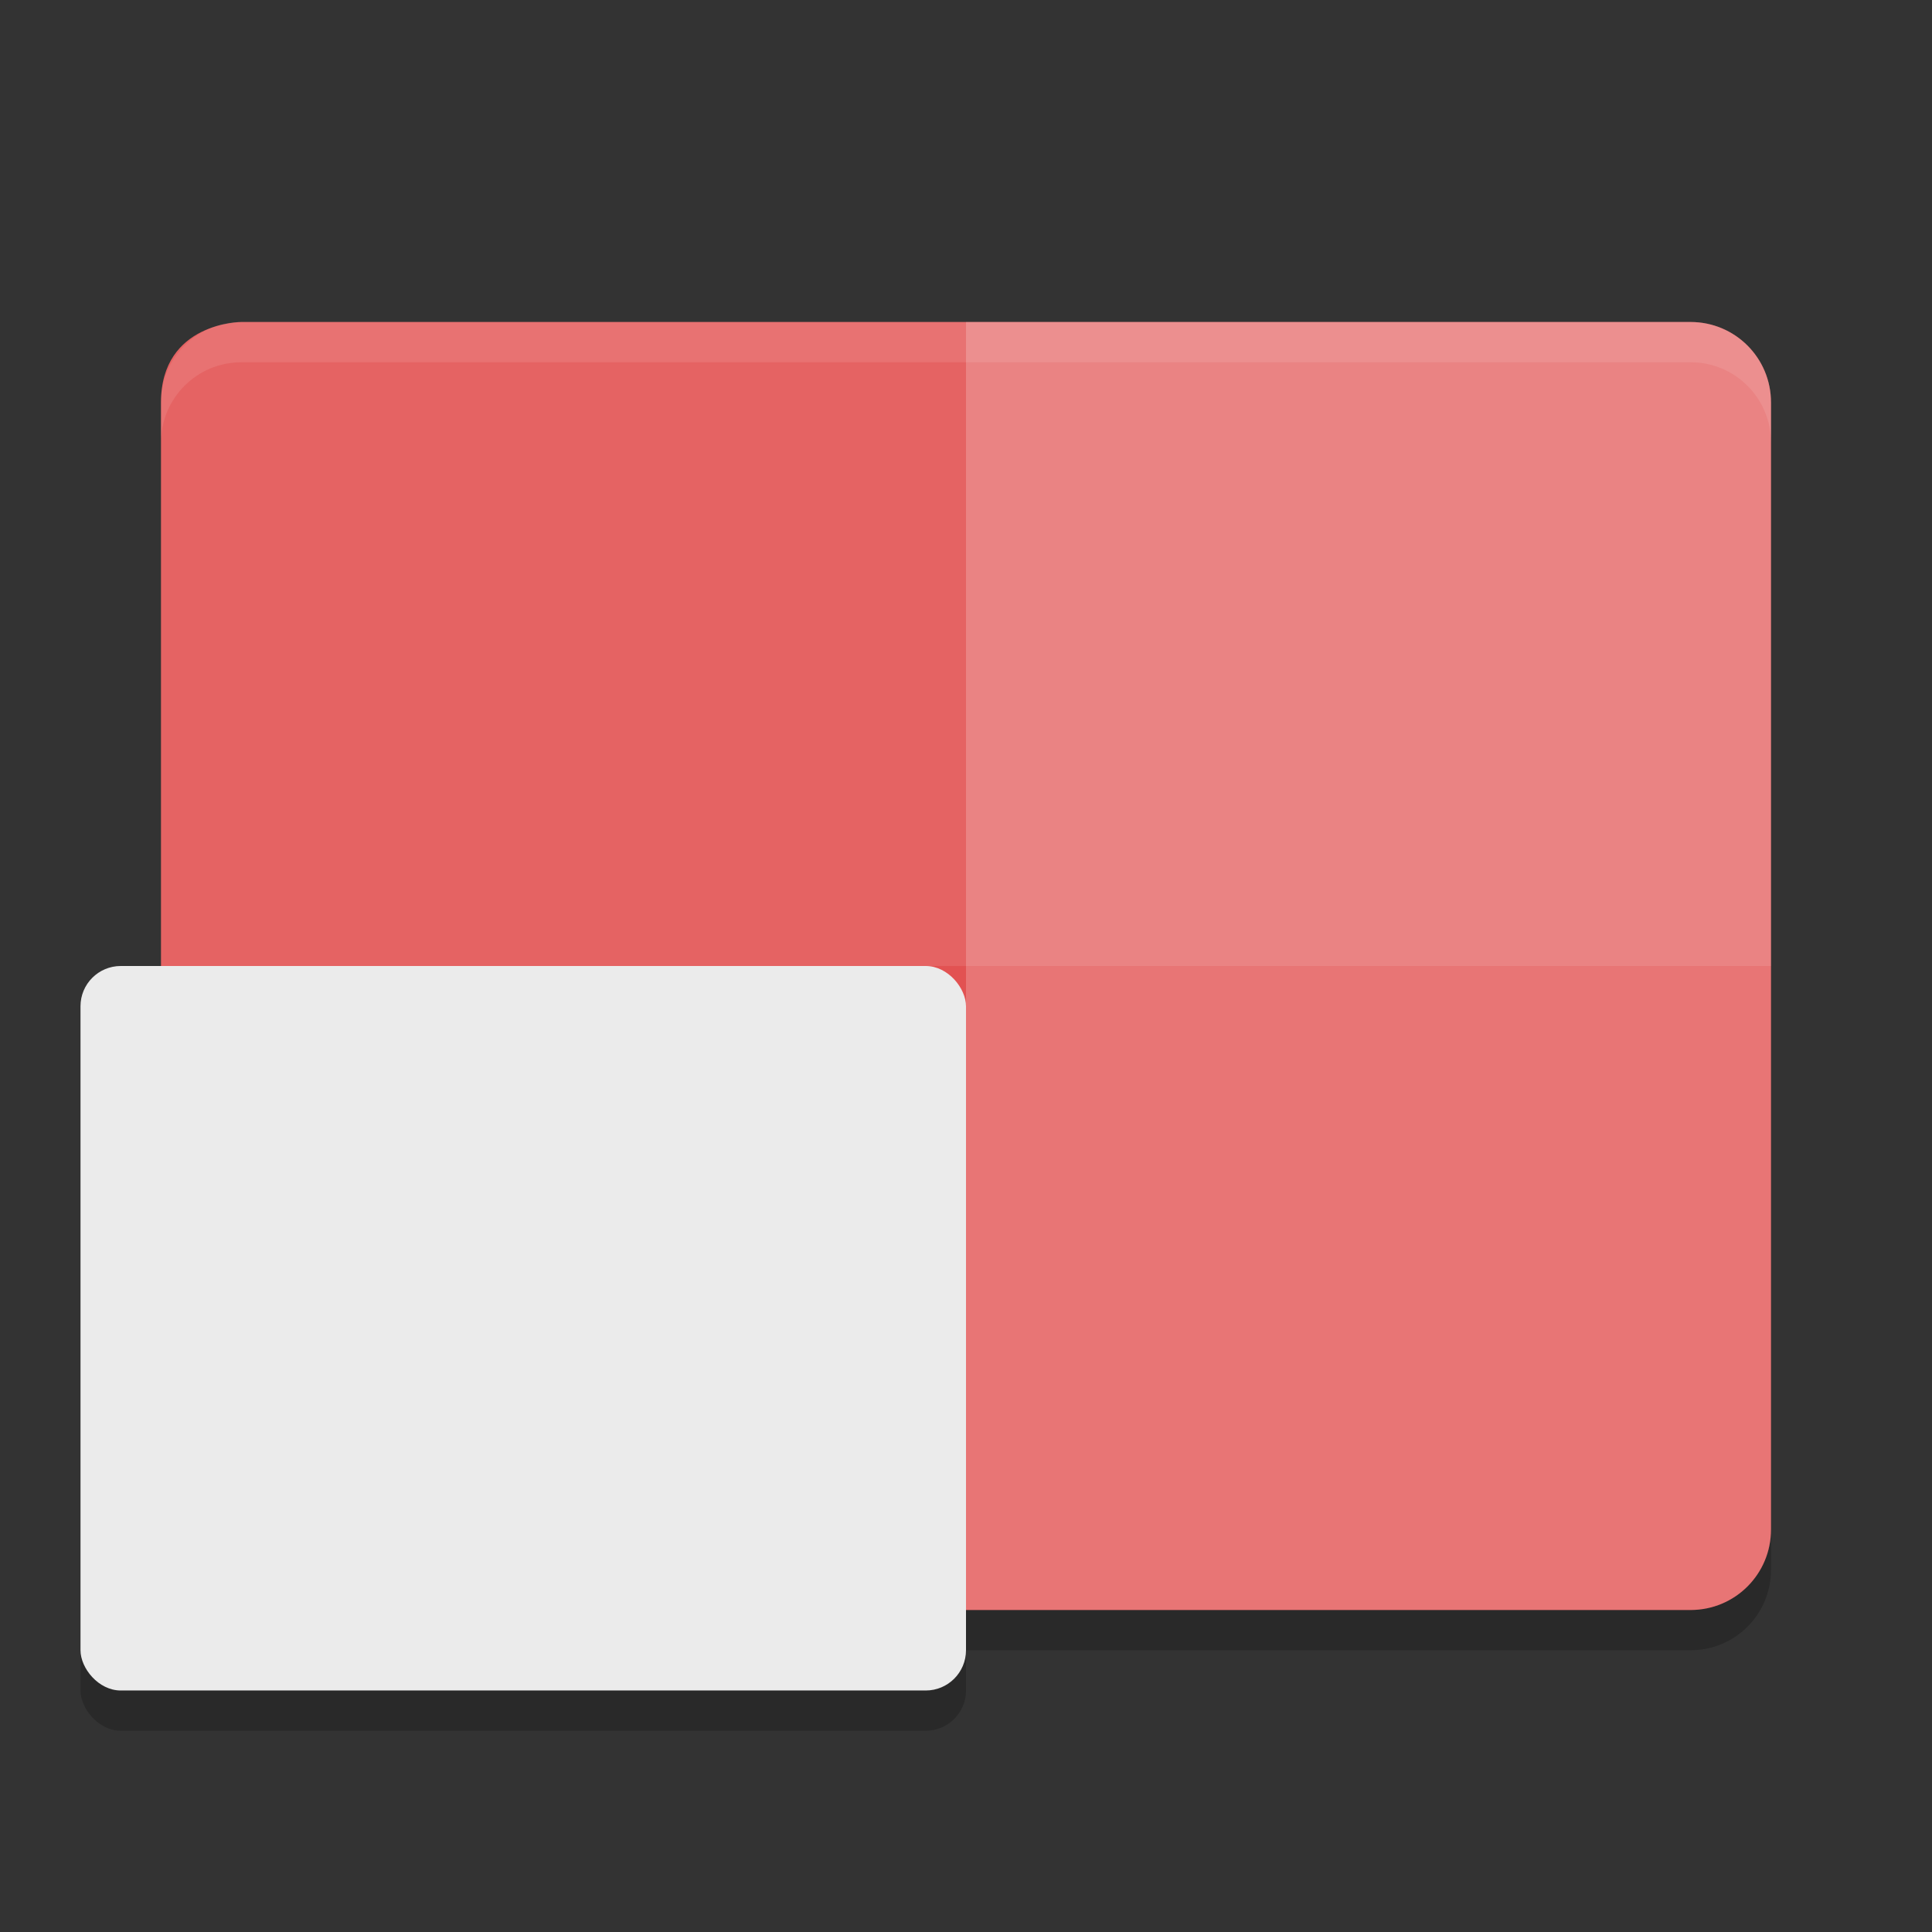 <svg width="48" height="48" version="1" xmlns="http://www.w3.org/2000/svg">
<rect width="100%" height="100%" fill="#333333" stroke="none"/>
<path d="m6 9s-2 0-2 2v28c0 1.108 0.892 2 2 2h36c1.108 0 2-0.892 2-2v-28c0-1.108-0.892-2-2-2z" opacity=".2"/>
<path d="m6 8s-2 0-2 2v28c0 1.108 0.892 2 2 2h36c1.108 0 2-0.892 2-2v-28c0-1.108-0.892-2-2-2h-36z" fill="#e25252"/>
<path d="m24 40h18c1.108 0 2-0.892 2-2v-28c0-1.108-0.892-2-2-2h-18z" fill="#fff" opacity=".2"/>
<path d="m6 8s-2 0-2 2v14h40v-14c0-1.108-0.892-2-2-2z" fill="#fff" opacity=".1"/>
<path d="m6 8c-1.108 0-2 0.892-2 2v1c0-1.108 0.892-2 2-2h36c1.108 0 2 0.892 2 2v-1c0-1.108-0.892-2-2-2h-36z" fill="#fff" opacity=".1"/>
<rect x="2" y="25" width="22" height="18" rx="1" ry="1" opacity=".2"/>
<rect x="2" y="24" width="22" height="18" rx="1" ry="1" fill="#ebebeb"/>
</svg>
